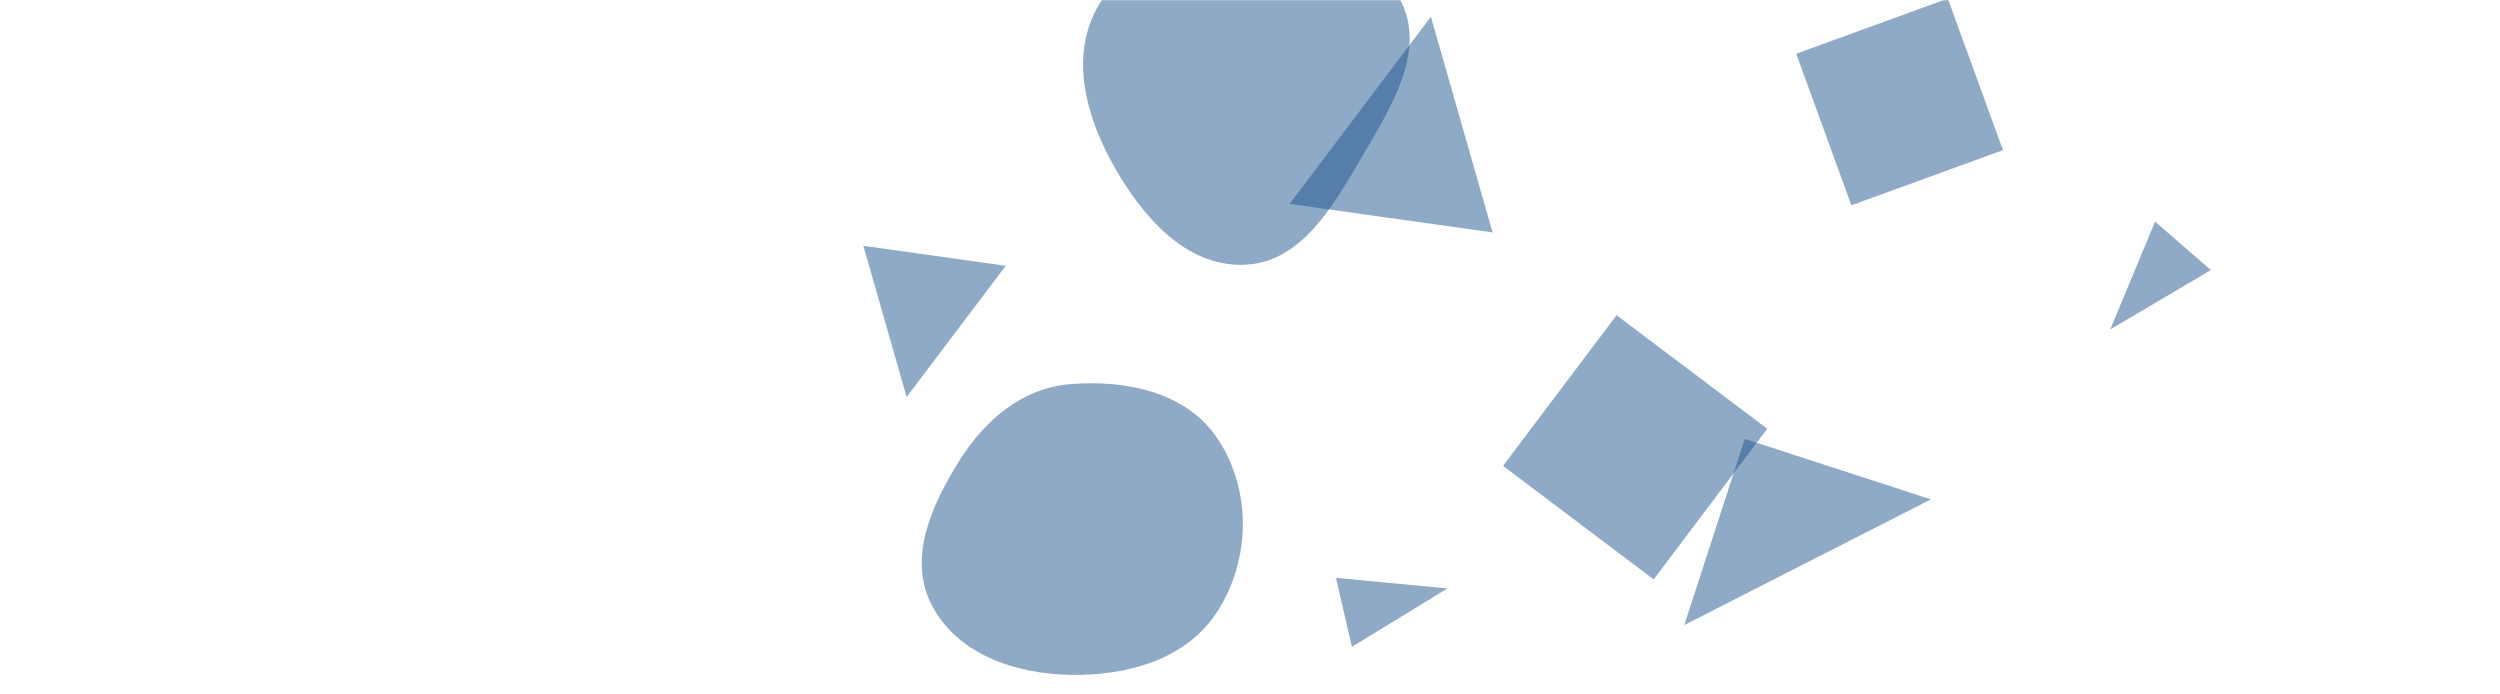 <svg xmlns="http://www.w3.org/2000/svg" version="1.1" xmlns:xlink="http://www.w3.org/1999/xlink" xmlns:svgjs="http://svgjs.dev/svgjs" width="1440" height="400" preserveAspectRatio="none" viewBox="0 0 1440 400"><g mask="url(&quot;#SvgjsMask1114&quot;)" fill="none"><path d="M716.47,152.507C749.383,151.524,767.87,118.742,784.501,90.323C801.388,61.466,822.358,28.514,806.141,-0.725C789.665,-30.43,750.431,-33.023,716.47,-32.329C684.097,-31.668,649.474,-25.02,632.929,2.814C616.106,31.115,624.971,65.861,641.015,94.61C657.574,124.281,682.506,153.522,716.47,152.507" fill="rgba(28, 83, 142, 0.49)" class="triangle-float1"></path><path d="M769.518 332.845L778.691 372.58 833.707 338.952z" fill="rgba(28, 83, 142, 0.49)" class="triangle-float2"></path><path d="M1121.934-0.828L1034.625 30.95 1066.403 118.258 1153.711 86.481z" fill="rgba(28, 83, 142, 0.49)" class="triangle-float1"></path><path d="M1017.916 246.959L931.135 181.565 865.741 268.346 952.522 333.74z" fill="rgba(28, 83, 142, 0.49)" class="triangle-float2"></path><path d="M824.202 9.635L742.795 117.452 859.743 133.888z" fill="rgba(28, 83, 142, 0.49)" class="triangle-float2"></path><path d="M616.35,388.717C649.555,389.361,683.899,379.736,701.589,351.628C720.327,321.855,720.915,282.603,701.662,253.16C683.854,225.928,648.777,218.586,616.35,221.276C588.682,223.571,567.221,242.013,552.476,265.537C536.463,291.083,522.769,321.665,536.648,348.431C551.335,376.755,584.45,388.099,616.35,388.717" fill="rgba(28, 83, 142, 0.49)" class="triangle-float2"></path><path d="M1004.99 252.799L970.154 360.015 1112.206 287.636z" fill="rgba(28, 83, 142, 0.49)" class="triangle-float3"></path><path d="M522.217 228.699L579.287 153.113 497.301 141.591z" fill="rgba(28, 83, 142, 0.49)" class="triangle-float1"></path><path d="M1273.44 155.551L1241.313 127.624 1215.485 189.778z" fill="rgba(28, 83, 142, 0.49)" class="triangle-float1"></path></g><defs><mask id="SvgjsMask1114"><rect width="1440" height="400" fill="#ffffff"></rect></mask><style>
                @keyframes float1 {
                    0%{transform: translate(0, 0)}
                    50%{transform: translate(-10px, 0)}
                    100%{transform: translate(0, 0)}
                }

                .triangle-float1 {
                    animation: float1 5s infinite;
                }

                @keyframes float2 {
                    0%{transform: translate(0, 0)}
                    50%{transform: translate(-5px, -5px)}
                    100%{transform: translate(0, 0)}
                }

                .triangle-float2 {
                    animation: float2 4s infinite;
                }

                @keyframes float3 {
                    0%{transform: translate(0, 0)}
                    50%{transform: translate(0, -10px)}
                    100%{transform: translate(0, 0)}
                }

                .triangle-float3 {
                    animation: float3 6s infinite;
                }
            </style></defs></svg>